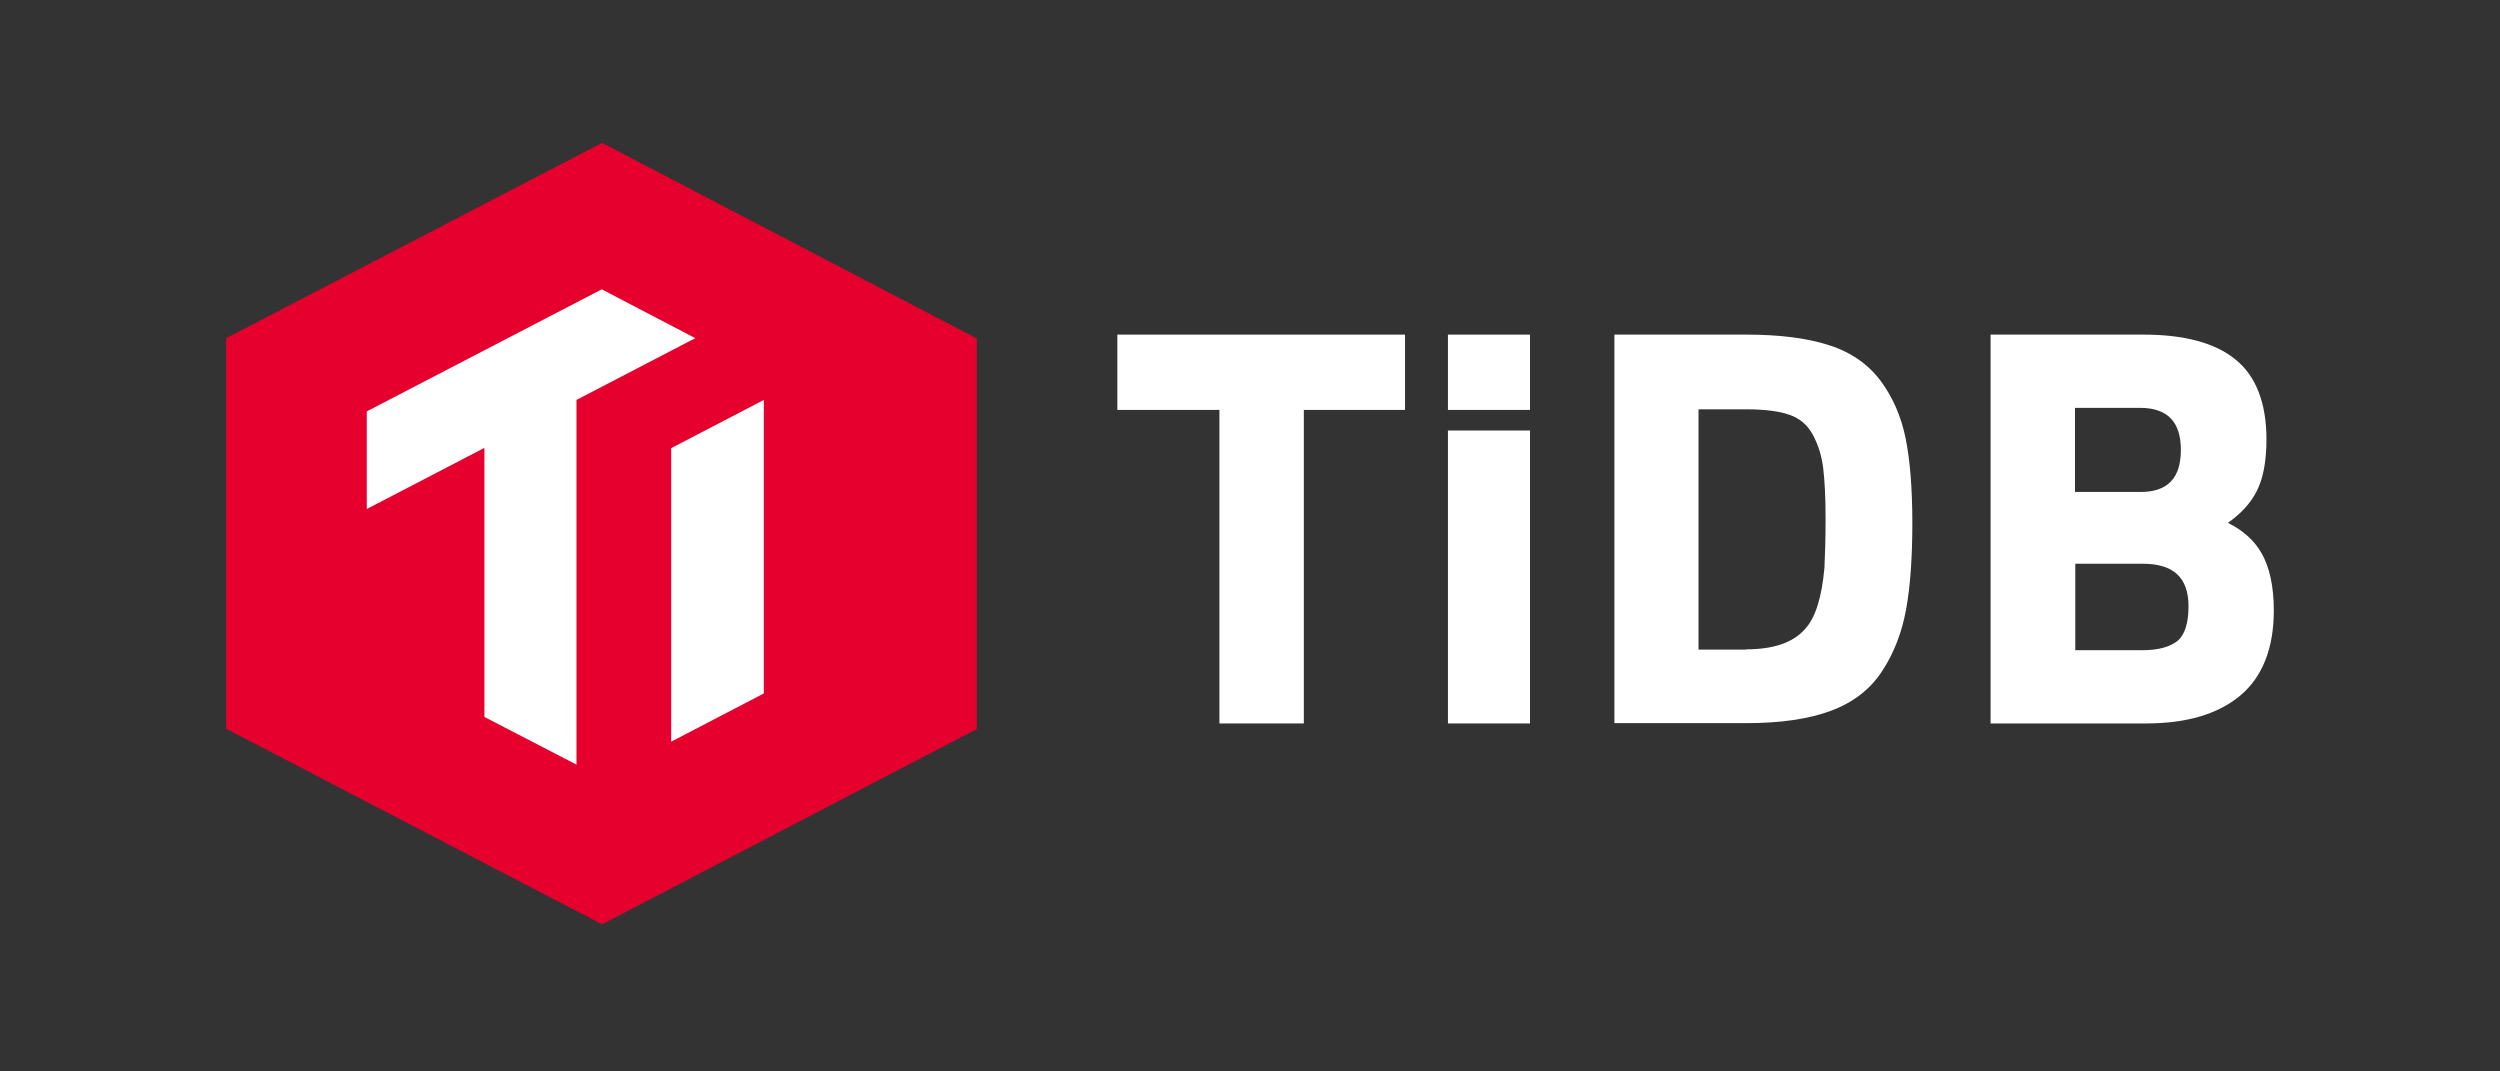 <svg width="210" height="90" viewBox="0 0 210 90" fill="none" xmlns="http://www.w3.org/2000/svg">
<rect x="0" y="0" width="210" height="90" fill="#333333" stroke="none"/>
<path d="M50.574 12L19 28.404V61.213L50.574 77.643L82.049 61.238V28.429L50.574 12Z" fill="#E6002D"/>
<path d="M48.424 33.593V64.228L40.691 60.225V37.62L30.809 42.758V34.556L50.549 24.303L58.405 28.405L48.424 33.593Z" fill="white"/>
<path d="M64.162 58.249L56.379 62.301V37.645L64.162 33.593V58.249Z" fill="white"/>
<path d="M102.431 60.769V34.432H93.858V28.108H118.02V34.432H109.521V60.769H102.431Z" fill="white"/>
<path d="M128.52 28.108H121.627V34.432H128.52V28.108Z" fill="white"/>
<path d="M128.52 36.162H121.627V60.769H128.52V36.162Z" fill="white"/>
<path d="M135.61 60.769V28.108H146.703C149.495 28.108 151.817 28.404 153.645 28.997C155.498 29.59 156.931 30.603 157.969 31.987C158.982 33.346 159.698 34.976 160.069 36.804C160.439 38.633 160.637 41.029 160.637 43.919C160.637 46.81 160.464 49.256 160.118 51.158C159.772 53.085 159.105 54.839 158.117 56.346C157.129 57.878 155.671 59.014 153.794 59.706C151.941 60.398 149.569 60.744 146.703 60.744H135.61V60.769ZM146.703 54.543C148.976 54.543 150.631 53.975 151.62 52.838C152.484 51.924 153.028 50.195 153.25 47.724C153.3 46.736 153.349 45.328 153.349 43.574C153.349 41.819 153.275 40.387 153.151 39.349C153.028 38.311 152.731 37.373 152.287 36.532C151.842 35.717 151.2 35.149 150.335 34.852C149.445 34.531 148.21 34.383 146.678 34.383H142.676V54.568H146.703V54.543Z" fill="white"/>
<path d="M167.208 60.769V28.108H180.08C183.465 28.108 186.059 28.8 187.764 30.183C189.493 31.567 190.382 33.84 190.382 36.903C190.382 38.731 190.111 40.214 189.542 41.301C189.048 42.264 188.233 43.154 187.146 43.919C188.381 44.537 189.32 45.352 189.938 46.415C190.629 47.576 191 49.231 191 51.282C191 54.469 190.036 56.89 188.159 58.446C186.281 60.003 183.638 60.769 180.278 60.769H167.208ZM179.957 54.617C181.291 54.617 182.279 54.345 182.921 53.826C183.514 53.332 183.835 52.344 183.835 50.936C183.835 48.515 182.575 47.353 179.981 47.353H174.324V54.617H179.957ZM179.808 41.325C182.081 41.325 183.193 40.164 183.193 37.792C183.193 35.421 182.057 34.26 179.759 34.26H174.299V41.325H179.808Z" fill="white"/>
</svg>
